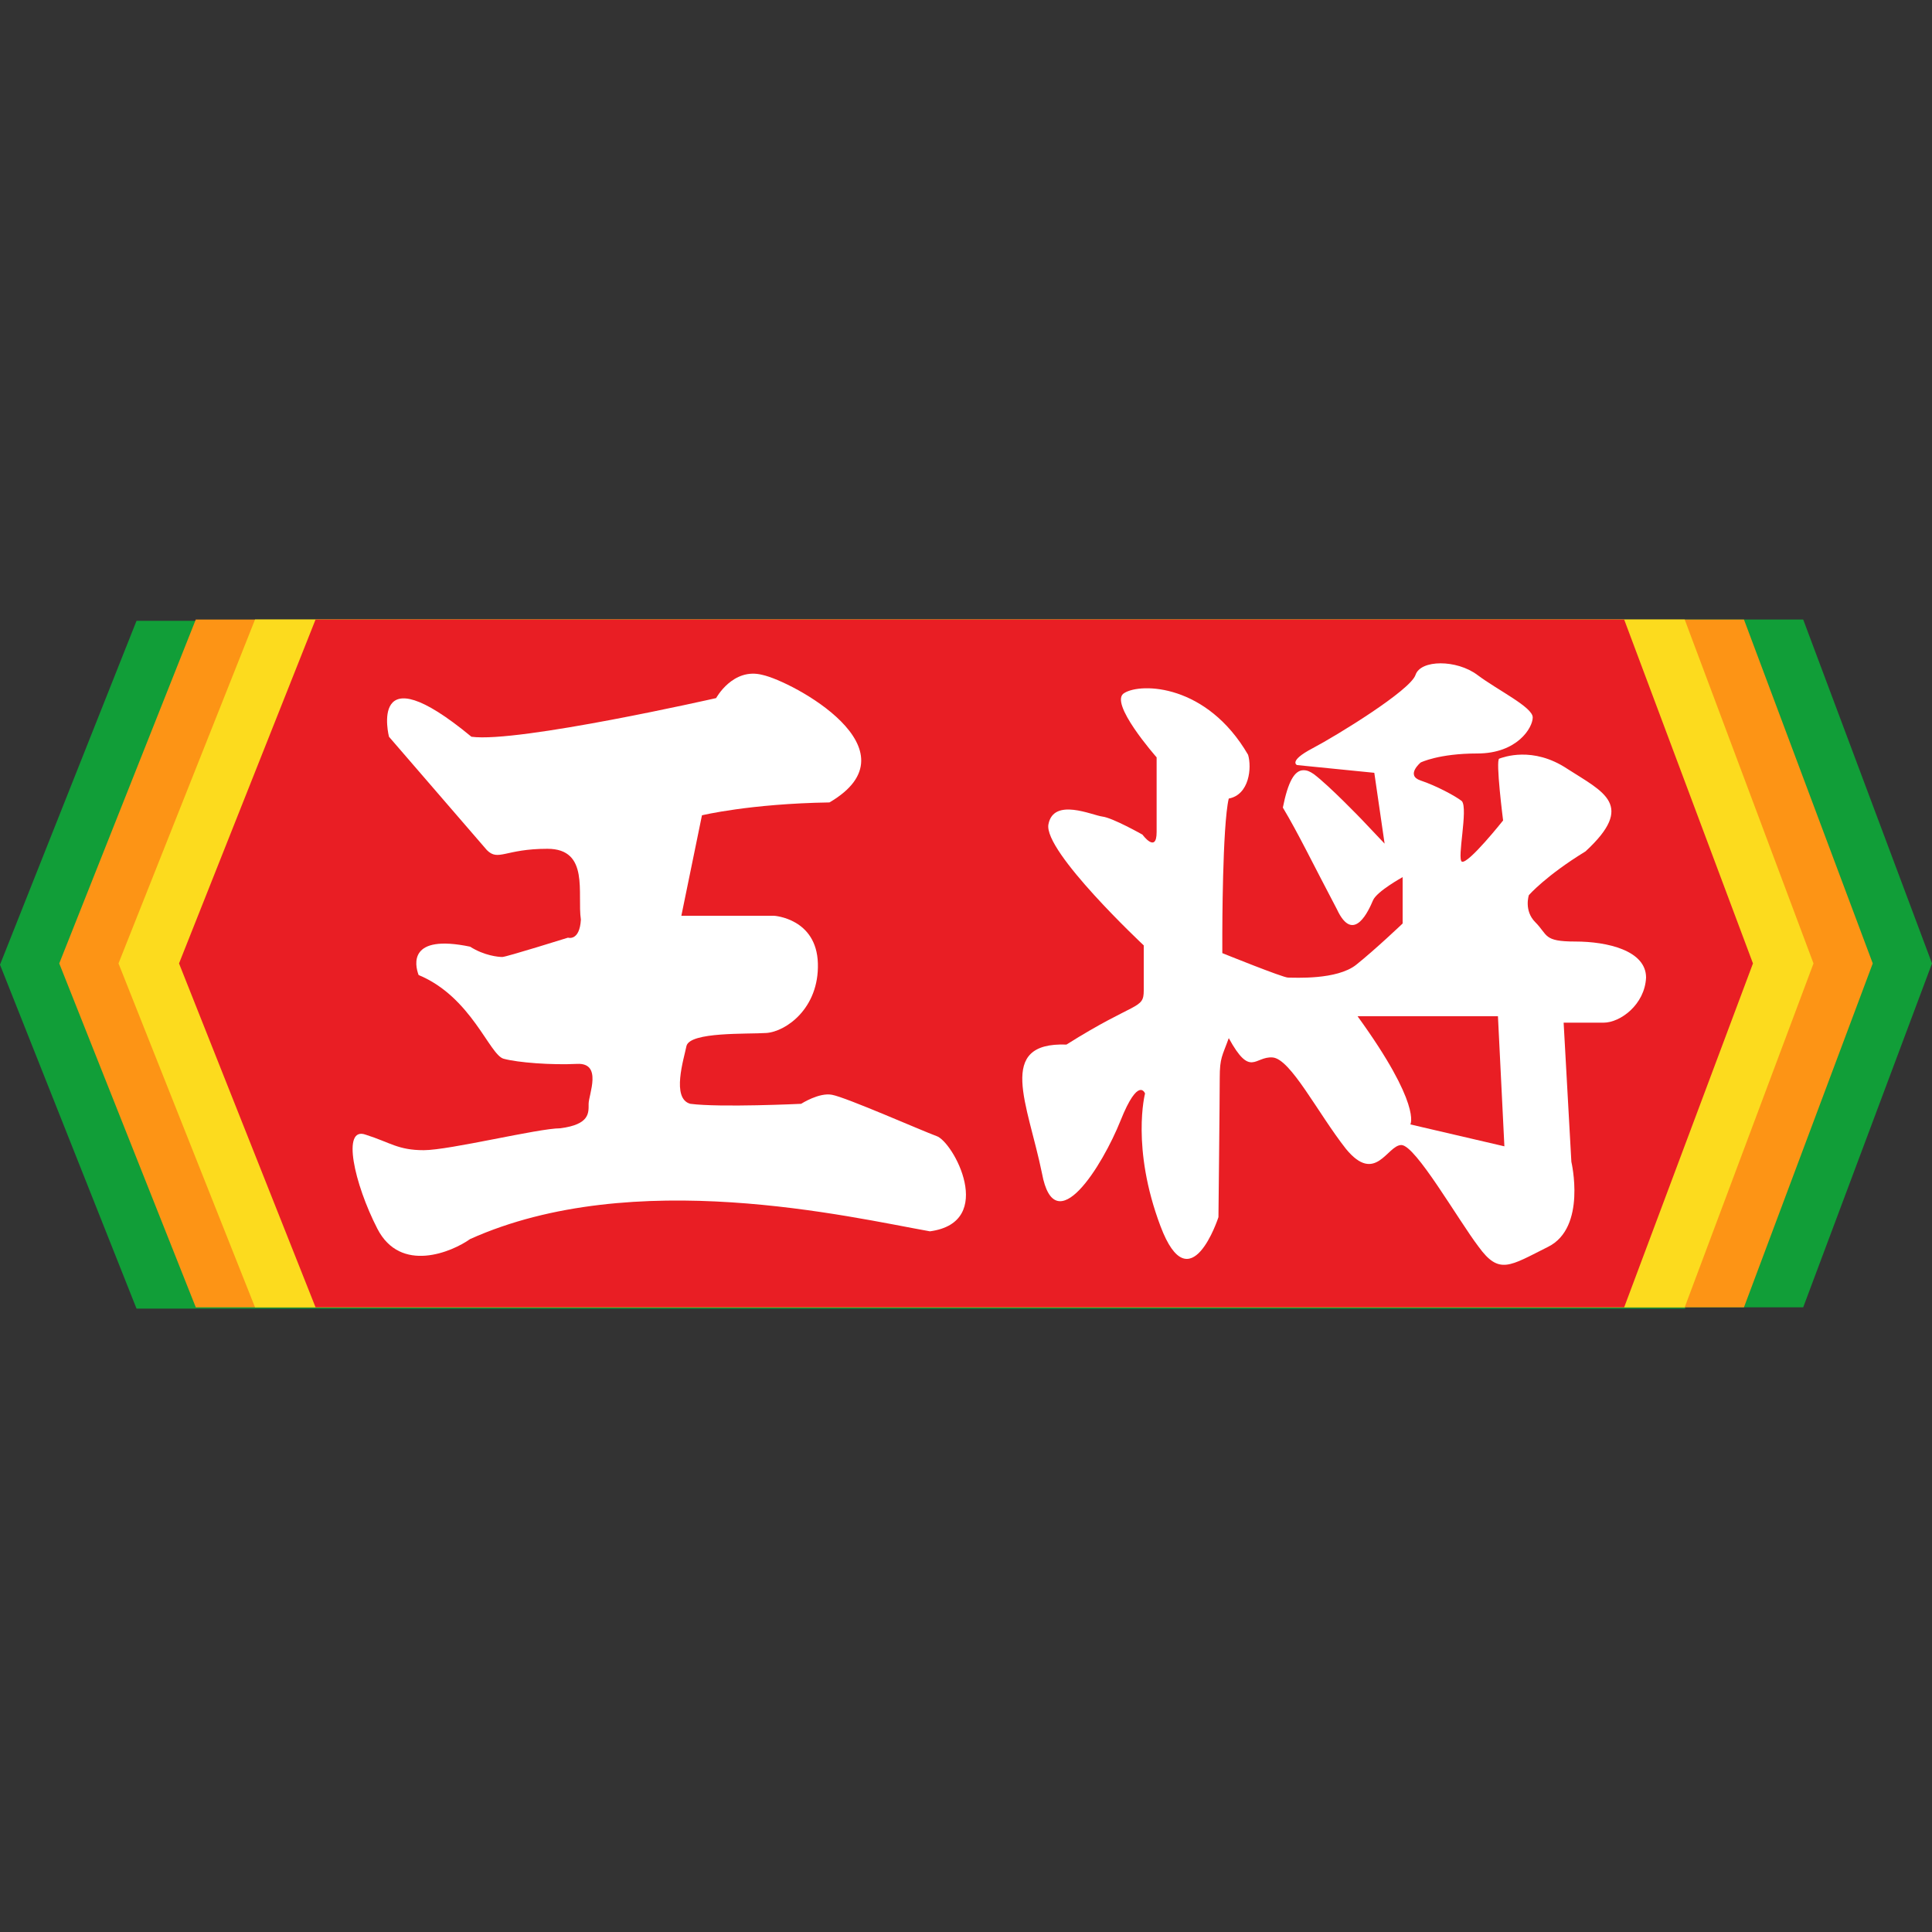 <?xml version="1.0" encoding="utf-8"?>
<!-- Generator: Adobe Illustrator 20.0.0, SVG Export Plug-In . SVG Version: 6.00 Build 0)  -->
<svg version="1.1" id="ousyou" xmlns="http://www.w3.org/2000/svg" xmlns:xlink="http://www.w3.org/1999/xlink" x="0px" y="0px"
	 viewBox="0 0 15 15" enable-background="new 0 0 15 15" xml:space="preserve">
<rect x="0" y="0" width="15" height="15" fill="#333333" stroke="none"/>
<g>
	<polygon fill="#119E38" points="15,7.48 14,4.81 13.08,4.81 13.05,4.81 12.13,4.81 3.85,4.81 2.93,4.81 2.9,4.81 1.98,4.81 
		1.98,4.82 1.06,4.82 0,7.49 1.06,10.16 1.98,10.16 2.01,10.16 2.93,10.16 11.22,10.16 12.13,10.16 12.17,10.16 13.08,10.16 
		13.09,10.15 14,10.15 	"/>
	<polygon fill="#FD9415" points="13.54,4.81 12.62,4.81 12.59,4.81 11.68,4.81 3.39,4.81 2.47,4.81 2.44,4.81 1.52,4.81 0.46,7.48 
		1.52,10.15 2.44,10.15 2.47,10.15 3.39,10.15 11.68,10.15 12.59,10.15 12.62,10.15 13.54,10.15 14.54,7.48 	"/>
	<polygon fill="#FCDB1E" points="13.08,4.81 12.13,4.81 2.93,4.81 1.98,4.81 0.92,7.48 1.98,10.15 2.93,10.15 12.13,10.15 
		13.08,10.15 14.08,7.48 	"/>
	<polygon fill="#E91E24" points="12.61,4.81 13.61,7.48 12.61,10.15 2.45,10.15 1.39,7.48 2.45,4.81 	"/>
</g>
<path fill="#FFFFFF" d="M3.78,6.6L3.02,5.72c0,0-0.17-0.67,0.64,0c0.36,0.05,1.9-0.3,1.9-0.3s0.13-0.24,0.36-0.18
	c0.23,0.05,1.22,0.58,0.52,0.99c-0.62,0.01-0.99,0.1-0.99,0.1L5.29,7.11h0.72c0,0,0.33,0.02,0.34,0.37c0.01,0.35-0.25,0.53-0.4,0.54
	C5.8,8.03,5.36,8.01,5.33,8.12c-0.02,0.1-0.12,0.41,0.03,0.45c0.23,0.03,0.86,0,0.86,0s0.14-0.09,0.24-0.07
	c0.11,0.02,0.7,0.28,0.81,0.32C7.4,8.86,7.74,9.49,7.22,9.56C6.6,9.45,4.92,9.05,3.65,9.62C3.51,9.72,3.11,9.89,2.93,9.54
	S2.65,8.74,2.84,8.81c0.19,0.06,0.25,0.12,0.45,0.12c0.2,0,0.89-0.17,1.06-0.17c0.23-0.03,0.22-0.12,0.22-0.19
	c0-0.07,0.11-0.32-0.09-0.31c-0.2,0.01-0.46-0.01-0.57-0.04S3.66,7.74,3.25,7.57c-0.03-0.08-0.08-0.32,0.4-0.22
	C3.76,7.42,3.87,7.43,3.9,7.43c0.03,0,0.51-0.15,0.51-0.15S4.5,7.31,4.51,7.14c-0.03-0.2,0.07-0.55-0.26-0.55S3.87,6.69,3.78,6.6z"
	/>
<path fill="#FFFFFF" d="M12.23,7.31c-0.25,0-0.21-0.05-0.31-0.15c-0.09-0.09-0.05-0.21-0.05-0.21S12,6.8,12.31,6.61
	c0.39-0.36,0.14-0.46-0.14-0.64c-0.27-0.18-0.5-0.09-0.53-0.08c-0.03,0.01,0.03,0.48,0.03,0.48s-0.27,0.34-0.32,0.32
	c-0.04-0.02,0.05-0.41,0-0.47c-0.05-0.04-0.2-0.12-0.32-0.16c-0.12-0.04,0-0.14,0-0.14s0.14-0.07,0.44-0.07
	c0.31,0,0.43-0.2,0.43-0.28c0-0.08-0.27-0.21-0.43-0.33c-0.16-0.12-0.44-0.12-0.48,0c-0.04,0.12-0.61,0.47-0.8,0.57
	c-0.19,0.1-0.12,0.13-0.12,0.13l0.6,0.06l0.08,0.55l-0.18-0.19c0,0-0.25-0.26-0.37-0.35c-0.03-0.02-0.05-0.03-0.08-0.03
	c-0.07,0-0.12,0.09-0.16,0.29c0.12,0.2,0.23,0.43,0.42,0.79c0.13,0.28,0.25,0,0.28-0.07c0.03-0.07,0.23-0.18,0.23-0.18v0.36
	c0,0-0.21,0.2-0.36,0.32c-0.15,0.12-0.48,0.1-0.53,0.1c-0.04,0-0.51-0.19-0.51-0.19V7.25c0,0,0-0.84,0.05-1.05
	C9.7,6.17,9.72,5.96,9.69,5.86C9.37,5.31,8.86,5.3,8.73,5.38c-0.13,0.07,0.25,0.5,0.25,0.5s0,0.41,0,0.58
	c0,0.17-0.11,0.02-0.11,0.02S8.64,6.35,8.56,6.34C8.48,6.33,8.18,6.19,8.14,6.4C8.1,6.61,8.88,7.34,8.88,7.34s0,0.2,0,0.35
	c0,0.15-0.06,0.08-0.6,0.42c-0.55-0.02-0.3,0.46-0.19,1C8.19,9.65,8.56,9.05,8.7,8.7s0.19-0.21,0.19-0.21S8.78,8.91,9.01,9.52
	c0.23,0.61,0.45-0.07,0.45-0.07s0.01-0.92,0.01-1.08c0-0.16,0.02-0.17,0.07-0.31C9.71,8.37,9.74,8.2,9.88,8.21
	c0.14,0.01,0.35,0.43,0.57,0.71c0.23,0.28,0.32-0.03,0.43-0.03s0.44,0.58,0.6,0.79c0.16,0.22,0.24,0.15,0.54,0
	c0.3-0.15,0.18-0.66,0.18-0.66l-0.06-1.08c0,0,0.18,0,0.31,0s0.32-0.14,0.33-0.35C12.78,7.38,12.48,7.31,12.23,7.31z M10.95,8.73
	c0,0,0.09-0.15-0.41-0.84h1.09l0.05,1.01L10.95,8.73z"/>
</svg>
